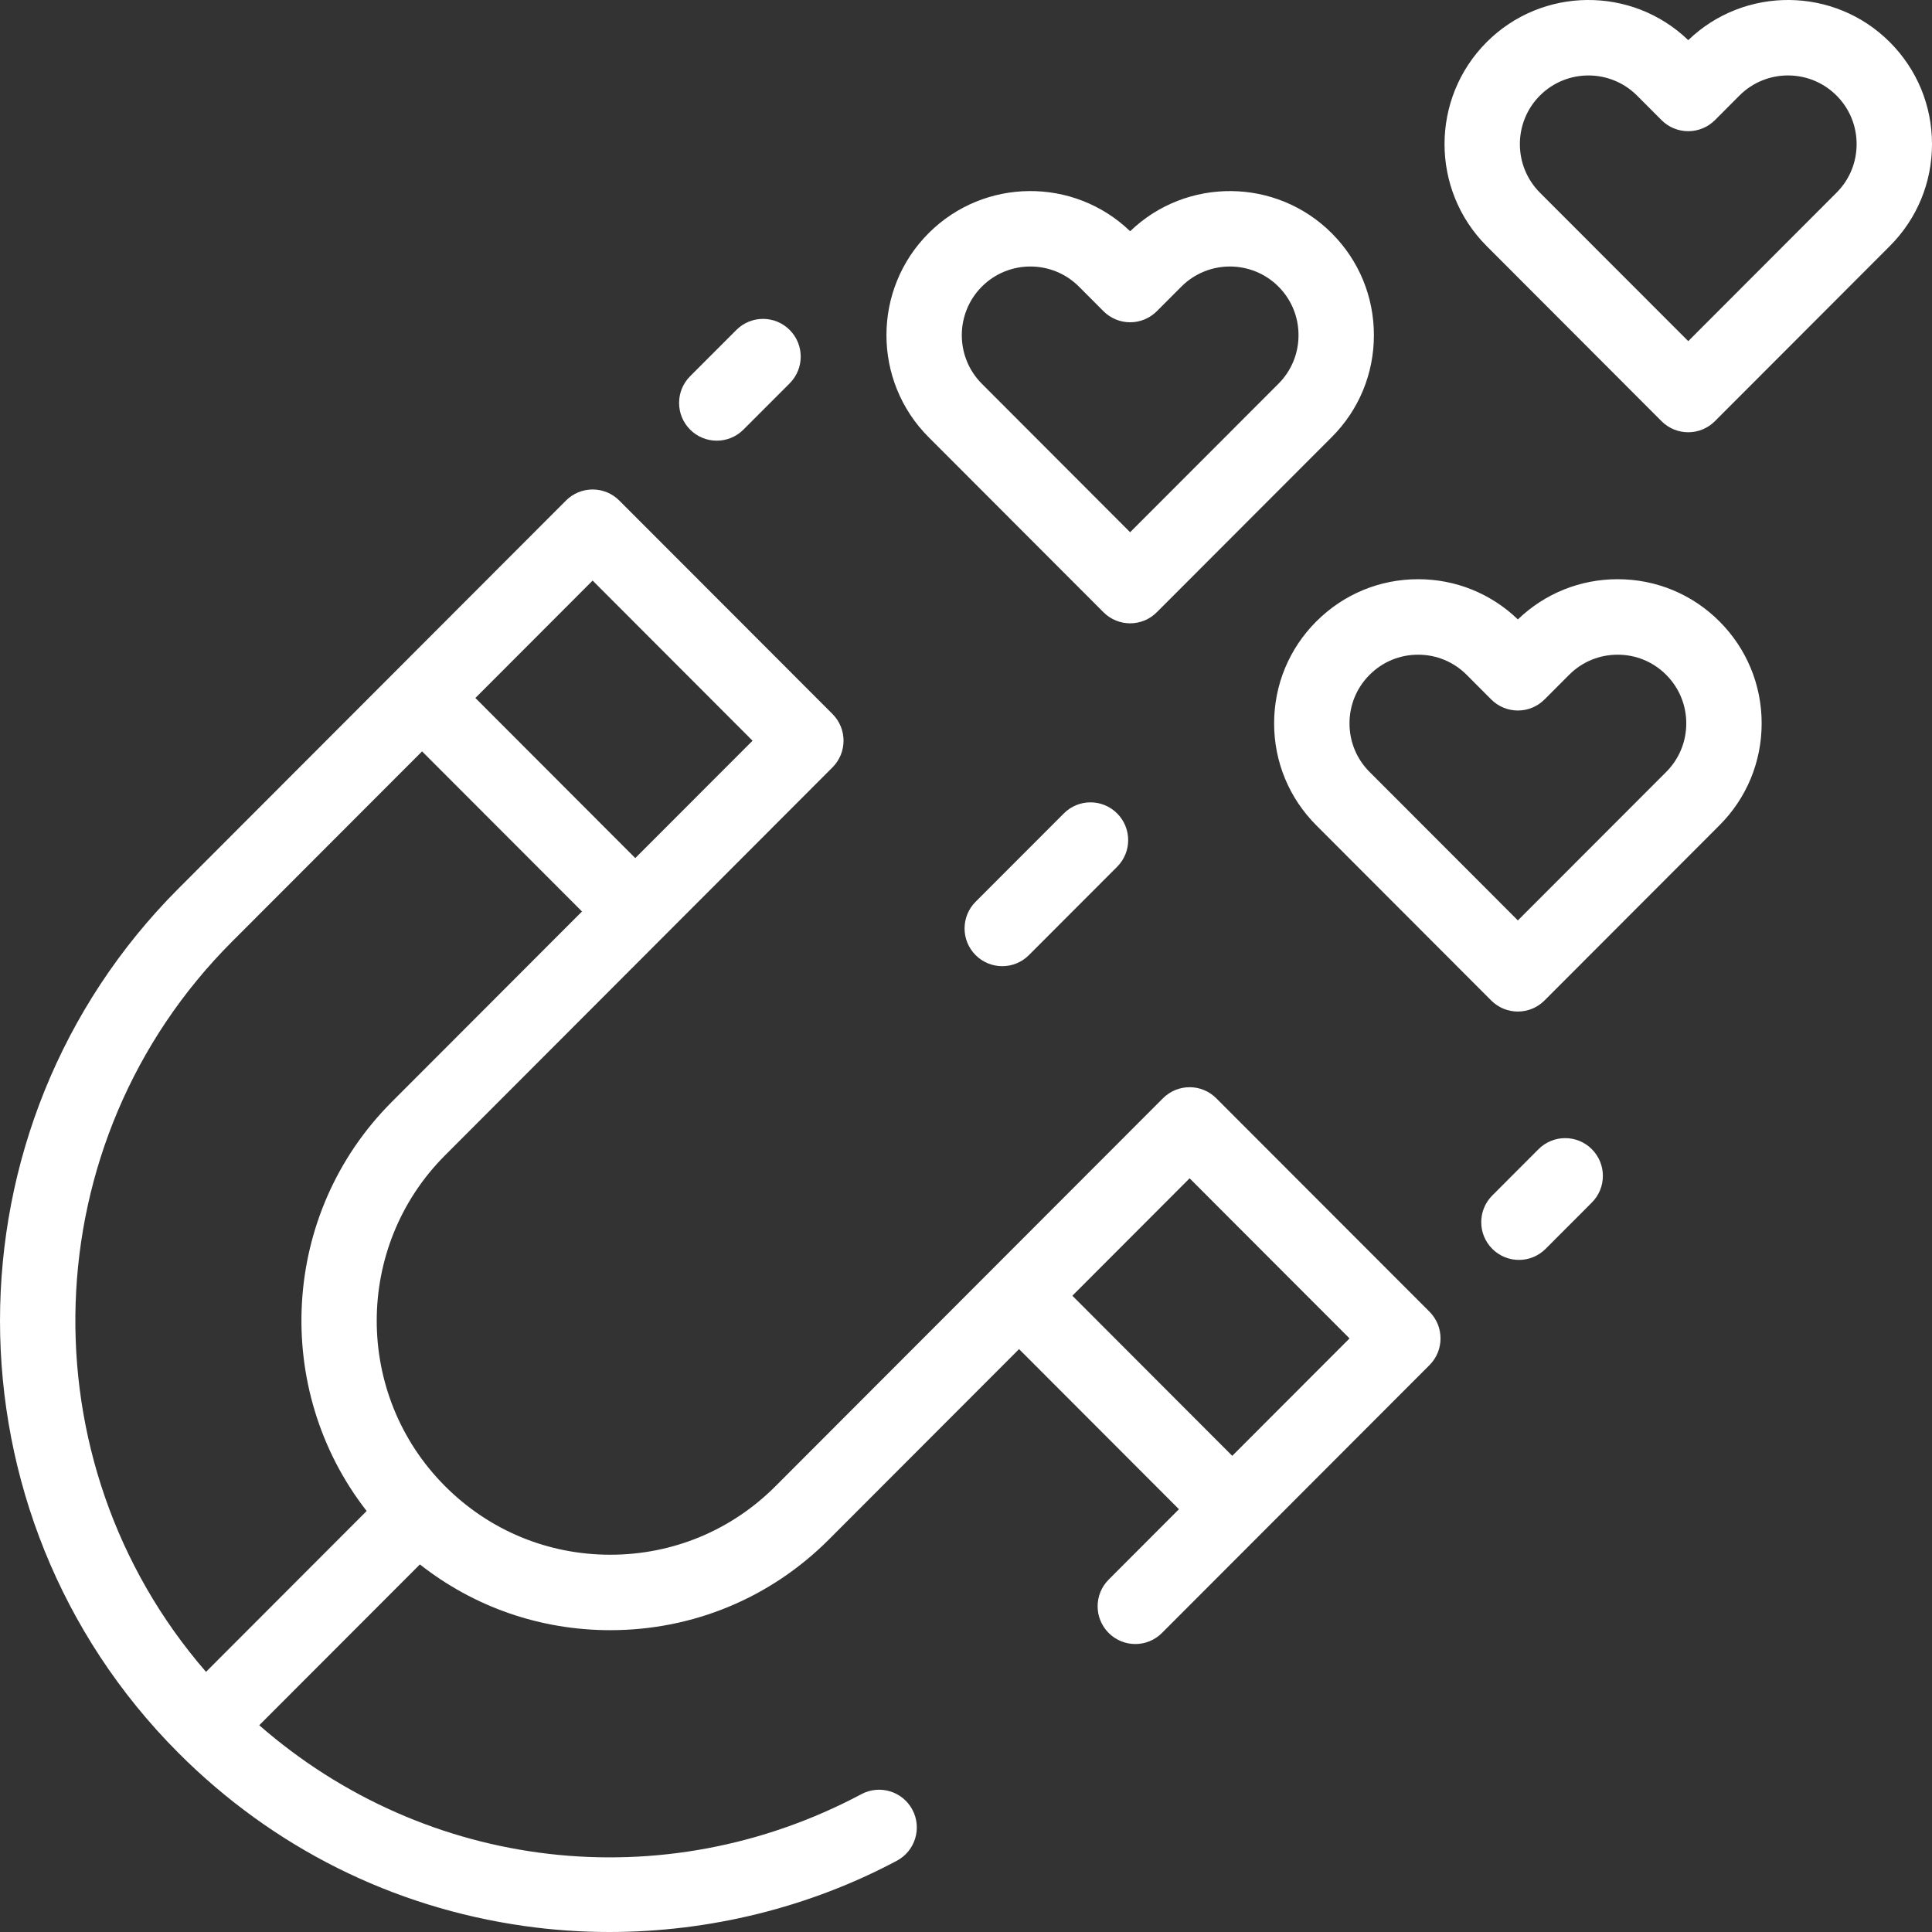 <svg width="54" height="54" viewBox="0 0 54 54" fill="none" xmlns="http://www.w3.org/2000/svg">
<rect x="0" y="0" width="54" height="54" fill="#333333" stroke="none"/>
<path d="M33.995 30.697C33.584 30.285 32.917 30.285 32.505 30.697L21.676 41.539C20.443 42.775 18.803 43.455 17.058 43.455C15.313 43.455 13.673 42.775 12.44 41.539C9.893 38.99 9.893 34.841 12.44 32.291L23.269 21.448C23.68 21.036 23.68 20.369 23.269 19.957L17.309 13.99C17.112 13.792 16.844 13.681 16.565 13.681C16.285 13.681 16.017 13.792 15.82 13.99L4.99 24.833C-1.663 31.495 -1.663 42.335 4.99 48.998C7.627 51.638 10.966 53.309 14.648 53.832C15.438 53.944 16.234 54 17.03 54C19.822 54 22.608 53.318 25.066 52.009C25.58 51.736 25.775 51.097 25.502 50.583C25.229 50.069 24.591 49.873 24.077 50.147C18.545 53.091 11.911 52.295 7.246 48.221L11.736 43.726C13.249 44.917 15.103 45.564 17.058 45.564C19.365 45.564 21.535 44.665 23.166 43.031L28.483 37.708L32.952 42.183L30.988 44.15C30.576 44.562 30.576 45.23 30.988 45.642C31.399 46.054 32.066 46.054 32.477 45.642L39.955 38.155C40.366 37.743 40.366 37.075 39.955 36.663L33.995 30.697ZM16.564 16.227L21.034 20.703L17.756 23.984L13.287 19.509L16.564 16.227ZM6.48 26.324L11.797 21.001L16.267 25.476L10.95 30.799C7.836 33.917 7.603 38.842 10.248 42.233L5.758 46.729C0.659 40.852 0.9 31.912 6.48 26.324ZM34.442 40.691L29.973 36.216L33.25 32.934L37.72 37.409L34.442 40.691Z" fill="white"/>
<path d="M52.821 1.178C51.271 -0.374 48.76 -0.393 47.187 1.122C45.613 -0.393 43.102 -0.374 41.552 1.178C39.983 2.75 39.983 5.306 41.552 6.877L46.441 11.773C46.647 11.979 46.917 12.082 47.186 12.082C47.456 12.082 47.725 11.979 47.931 11.773L52.821 6.877C53.581 6.116 54 5.104 54 4.028C54 2.951 53.581 1.939 52.821 1.178ZM51.331 5.386L47.187 9.535L43.042 5.386C42.294 4.637 42.294 3.419 43.042 2.67C43.416 2.296 43.907 2.109 44.398 2.109C44.889 2.109 45.38 2.296 45.754 2.67L46.442 3.359C46.639 3.556 46.907 3.667 47.187 3.667C47.466 3.667 47.734 3.556 47.932 3.359L48.619 2.67C49.367 1.921 50.584 1.922 51.331 2.67C51.694 3.033 51.893 3.515 51.893 4.028C51.893 4.541 51.694 5.023 51.331 5.386Z" fill="white"/>
<path d="M30.843 17.113C31.049 17.319 31.318 17.422 31.588 17.422C31.857 17.422 32.127 17.319 32.332 17.113L37.222 12.218C37.983 11.457 38.401 10.445 38.401 9.368C38.401 8.292 37.983 7.28 37.223 6.519C35.672 4.967 33.161 4.948 31.588 6.463C30.017 4.95 27.512 4.966 25.961 6.512C25.958 6.514 25.956 6.516 25.954 6.519C24.384 8.09 24.384 10.646 25.954 12.218L30.843 17.113ZM27.439 8.015C27.44 8.014 27.442 8.012 27.444 8.01C28.191 7.262 29.408 7.262 30.156 8.01L30.843 8.699C31.041 8.897 31.309 9.008 31.588 9.008C31.867 9.008 32.135 8.897 32.333 8.699L33.021 8.01C33.768 7.262 34.985 7.262 35.733 8.01C36.095 8.373 36.294 8.855 36.294 9.368C36.294 9.881 36.095 10.363 35.733 10.726L31.587 14.876L27.443 10.726C26.697 9.979 26.696 8.764 27.439 8.015Z" fill="white"/>
<path d="M45.214 16.189C44.166 16.189 43.178 16.588 42.425 17.313C41.672 16.588 40.685 16.189 39.637 16.189C38.565 16.189 37.557 16.606 36.798 17.363C36.795 17.365 36.793 17.367 36.791 17.369C36.031 18.131 35.612 19.142 35.612 20.219C35.612 21.295 36.031 22.307 36.791 23.068L41.68 27.964C41.886 28.17 42.155 28.273 42.425 28.273C42.694 28.273 42.964 28.169 43.169 27.964L48.059 23.068C48.82 22.307 49.238 21.295 49.239 20.219C49.239 19.142 48.82 18.131 48.06 17.369C47.3 16.608 46.289 16.189 45.214 16.189ZM46.57 21.577L42.425 25.726L38.281 21.577C37.918 21.214 37.719 20.732 37.719 20.219C37.719 19.708 37.916 19.228 38.276 18.866C38.277 18.864 38.279 18.863 38.281 18.861C38.643 18.498 39.124 18.299 39.637 18.299C40.149 18.299 40.63 18.498 40.993 18.861L41.68 19.55C42.092 19.962 42.759 19.962 43.17 19.55L43.858 18.861C44.22 18.498 44.702 18.299 45.214 18.299C45.726 18.299 46.208 18.498 46.57 18.861C46.932 19.224 47.132 19.706 47.132 20.219C47.132 20.732 46.932 21.214 46.57 21.577Z" fill="white"/>
<path d="M29.735 22.735L27.269 25.204C26.857 25.616 26.857 26.284 27.269 26.696C27.474 26.902 27.744 27.005 28.014 27.005C28.283 27.005 28.553 26.902 28.758 26.696L31.224 24.227C31.636 23.815 31.636 23.147 31.224 22.735C30.813 22.323 30.146 22.323 29.735 22.735Z" fill="white"/>
<path d="M20.034 12.317C20.304 12.317 20.573 12.214 20.779 12.008L22.072 10.714C22.483 10.302 22.483 9.634 22.072 9.222C21.66 8.81 20.993 8.81 20.582 9.222L19.289 10.516C18.878 10.928 18.878 11.596 19.289 12.008C19.495 12.214 19.764 12.317 20.034 12.317Z" fill="white"/>
<path d="M43.002 32.12L41.71 33.414C41.298 33.826 41.298 34.494 41.71 34.906C41.916 35.112 42.185 35.215 42.455 35.215C42.724 35.215 42.994 35.112 43.2 34.906L44.492 33.612C44.904 33.2 44.904 32.532 44.492 32.12C44.081 31.708 43.414 31.708 43.002 32.12Z" fill="white"/>
</svg>
